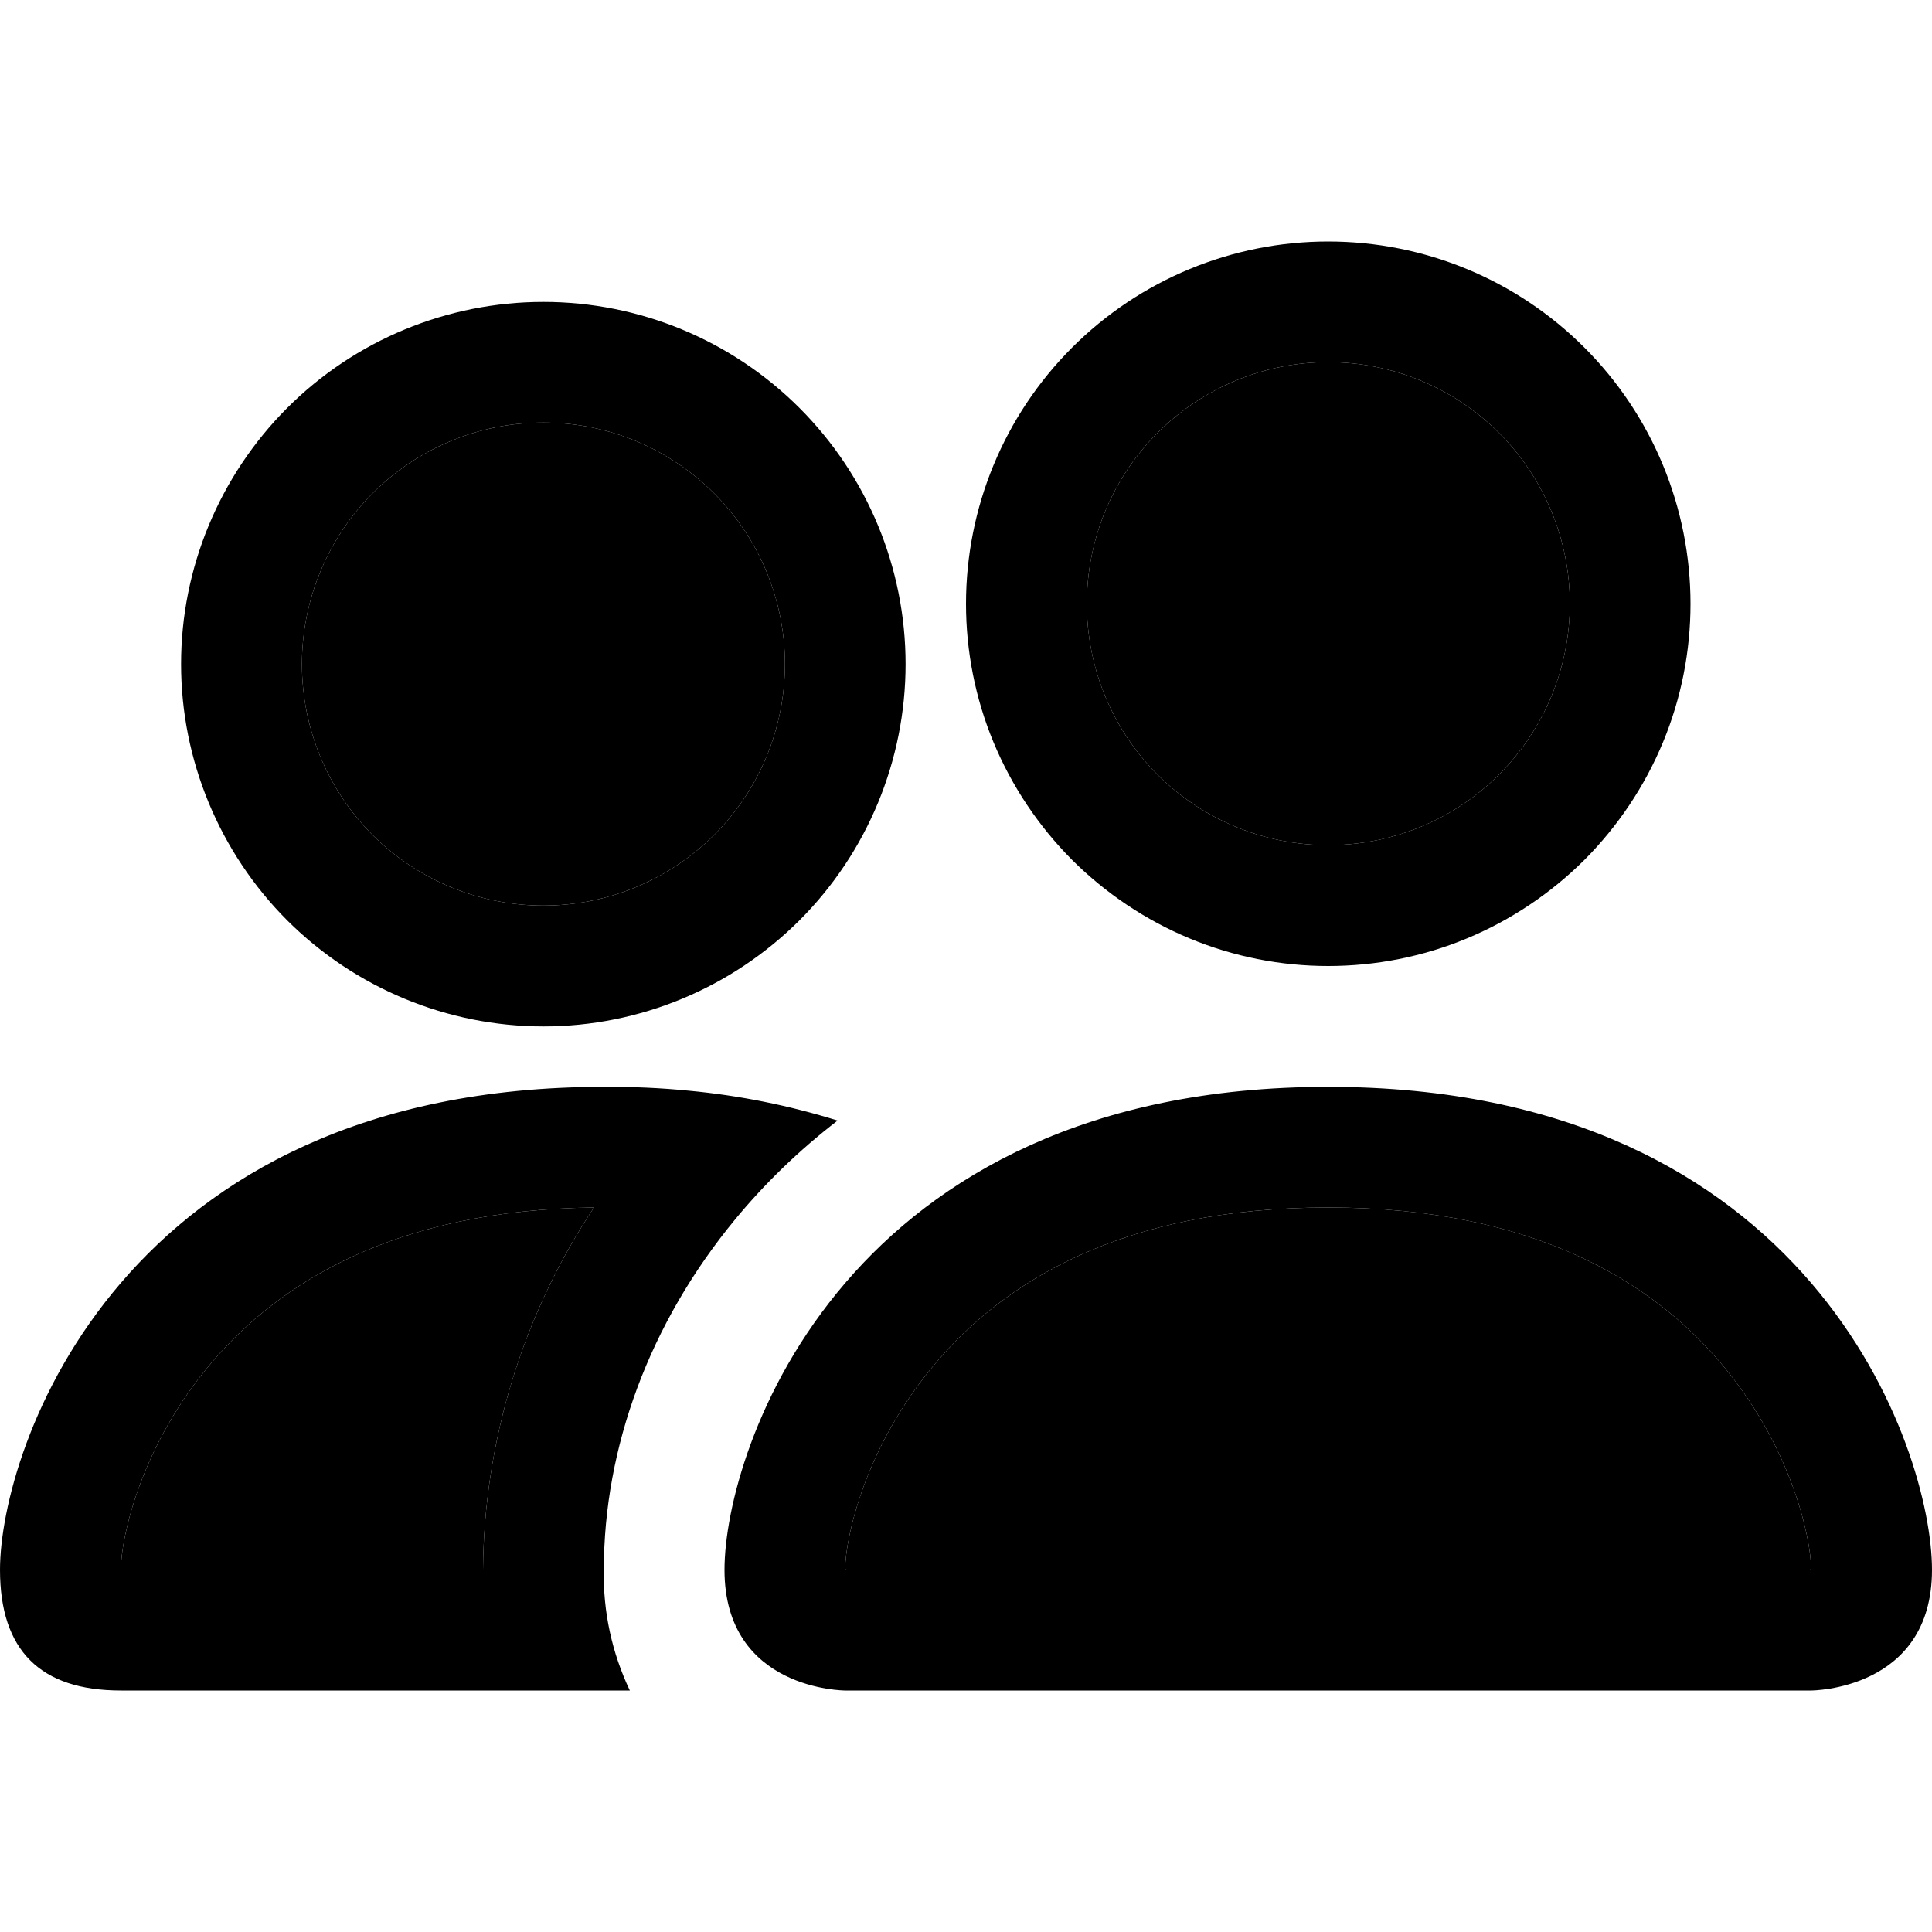 <svg width="11" height="11" viewBox="0 0 11 11" fill="none" xmlns="http://www.w3.org/2000/svg">
<path d="M10.312 9.625C10.312 9.625 11 9.625 11 8.938C11 8.25 10.312 6.188 7.562 6.188C4.812 6.188 4.125 8.25 4.125 8.938C4.125 9.625 4.812 9.625 4.812 9.625H10.312ZM4.828 8.938L4.812 8.935C4.813 8.753 4.927 8.227 5.335 7.752C5.715 7.307 6.381 6.875 7.562 6.875C8.743 6.875 9.41 7.308 9.79 7.752C10.198 8.227 10.311 8.754 10.312 8.935L10.307 8.936L10.297 8.938H4.828ZM7.562 4.812C7.927 4.812 8.277 4.668 8.535 4.41C8.793 4.152 8.938 3.802 8.938 3.438C8.938 3.073 8.793 2.723 8.535 2.465C8.277 2.207 7.927 2.062 7.562 2.062C7.198 2.062 6.848 2.207 6.59 2.465C6.332 2.723 6.188 3.073 6.188 3.438C6.188 3.802 6.332 4.152 6.59 4.41C6.848 4.668 7.198 4.812 7.562 4.812ZM9.625 3.438C9.625 3.708 9.572 3.977 9.468 4.227C9.364 4.477 9.212 4.704 9.021 4.896C8.829 5.087 8.602 5.239 8.352 5.343C8.102 5.447 7.833 5.5 7.562 5.5C7.292 5.5 7.023 5.447 6.773 5.343C6.523 5.239 6.296 5.087 6.104 4.896C5.913 4.704 5.761 4.477 5.657 4.227C5.553 3.977 5.5 3.708 5.5 3.438C5.5 2.89 5.717 2.366 6.104 1.979C6.491 1.592 7.015 1.375 7.562 1.375C8.11 1.375 8.634 1.592 9.021 1.979C9.408 2.366 9.625 2.89 9.625 3.438ZM4.769 6.38C4.493 6.294 4.21 6.237 3.923 6.21C3.762 6.194 3.6 6.187 3.438 6.188C0.688 6.188 0 8.25 0 8.938C0 9.396 0.229 9.625 0.688 9.625H3.586C3.484 9.41 3.433 9.175 3.438 8.938C3.438 8.243 3.697 7.534 4.187 6.941C4.354 6.739 4.548 6.55 4.769 6.38ZM3.382 6.875C2.976 7.486 2.756 8.203 2.75 8.938H0.688C0.688 8.759 0.8 8.229 1.21 7.752C1.585 7.315 2.236 6.888 3.382 6.875ZM1.031 3.781C1.031 3.234 1.249 2.71 1.635 2.323C2.022 1.936 2.547 1.719 3.094 1.719C3.641 1.719 4.165 1.936 4.552 2.323C4.939 2.71 5.156 3.234 5.156 3.781C5.156 4.328 4.939 4.853 4.552 5.24C4.165 5.626 3.641 5.844 3.094 5.844C2.547 5.844 2.022 5.626 1.635 5.24C1.249 4.853 1.031 4.328 1.031 3.781ZM3.094 2.406C2.729 2.406 2.379 2.551 2.121 2.809C1.864 3.067 1.719 3.417 1.719 3.781C1.719 4.146 1.864 4.496 2.121 4.754C2.379 5.011 2.729 5.156 3.094 5.156C3.458 5.156 3.808 5.011 4.066 4.754C4.324 4.496 4.469 4.146 4.469 3.781C4.469 3.417 4.324 3.067 4.066 2.809C3.808 2.551 3.458 2.406 3.094 2.406Z" fill="black"/>
<path d="M4.828 8.938L4.812 8.935C4.813 8.753 4.927 8.227 5.335 7.752C5.715 7.307 6.381 6.875 7.562 6.875C8.743 6.875 9.41 7.308 9.79 7.752C10.198 8.227 10.311 8.754 10.312 8.935L10.307 8.936L10.297 8.938H4.828Z" fill="black"/>
<path d="M7.562 4.812C7.927 4.812 8.277 4.668 8.535 4.41C8.793 4.152 8.938 3.802 8.938 3.438C8.938 3.073 8.793 2.723 8.535 2.465C8.277 2.207 7.927 2.062 7.562 2.062C7.198 2.062 6.848 2.207 6.59 2.465C6.332 2.723 6.188 3.073 6.188 3.438C6.188 3.802 6.332 4.152 6.59 4.41C6.848 4.668 7.198 4.812 7.562 4.812Z" fill="black"/>
<path d="M3.094 2.406C2.729 2.406 2.379 2.551 2.121 2.809C1.864 3.067 1.719 3.417 1.719 3.781C1.719 4.146 1.864 4.496 2.121 4.754C2.379 5.011 2.729 5.156 3.094 5.156C3.458 5.156 3.808 5.011 4.066 4.754C4.324 4.496 4.469 4.146 4.469 3.781C4.469 3.417 4.324 3.067 4.066 2.809C3.808 2.551 3.458 2.406 3.094 2.406Z" fill="black"/>
<path d="M3.382 6.875C2.976 7.486 2.756 8.203 2.75 8.938H0.688C0.688 8.759 0.8 8.229 1.21 7.752C1.585 7.315 2.236 6.888 3.382 6.875Z" fill="black"/>
</svg>
